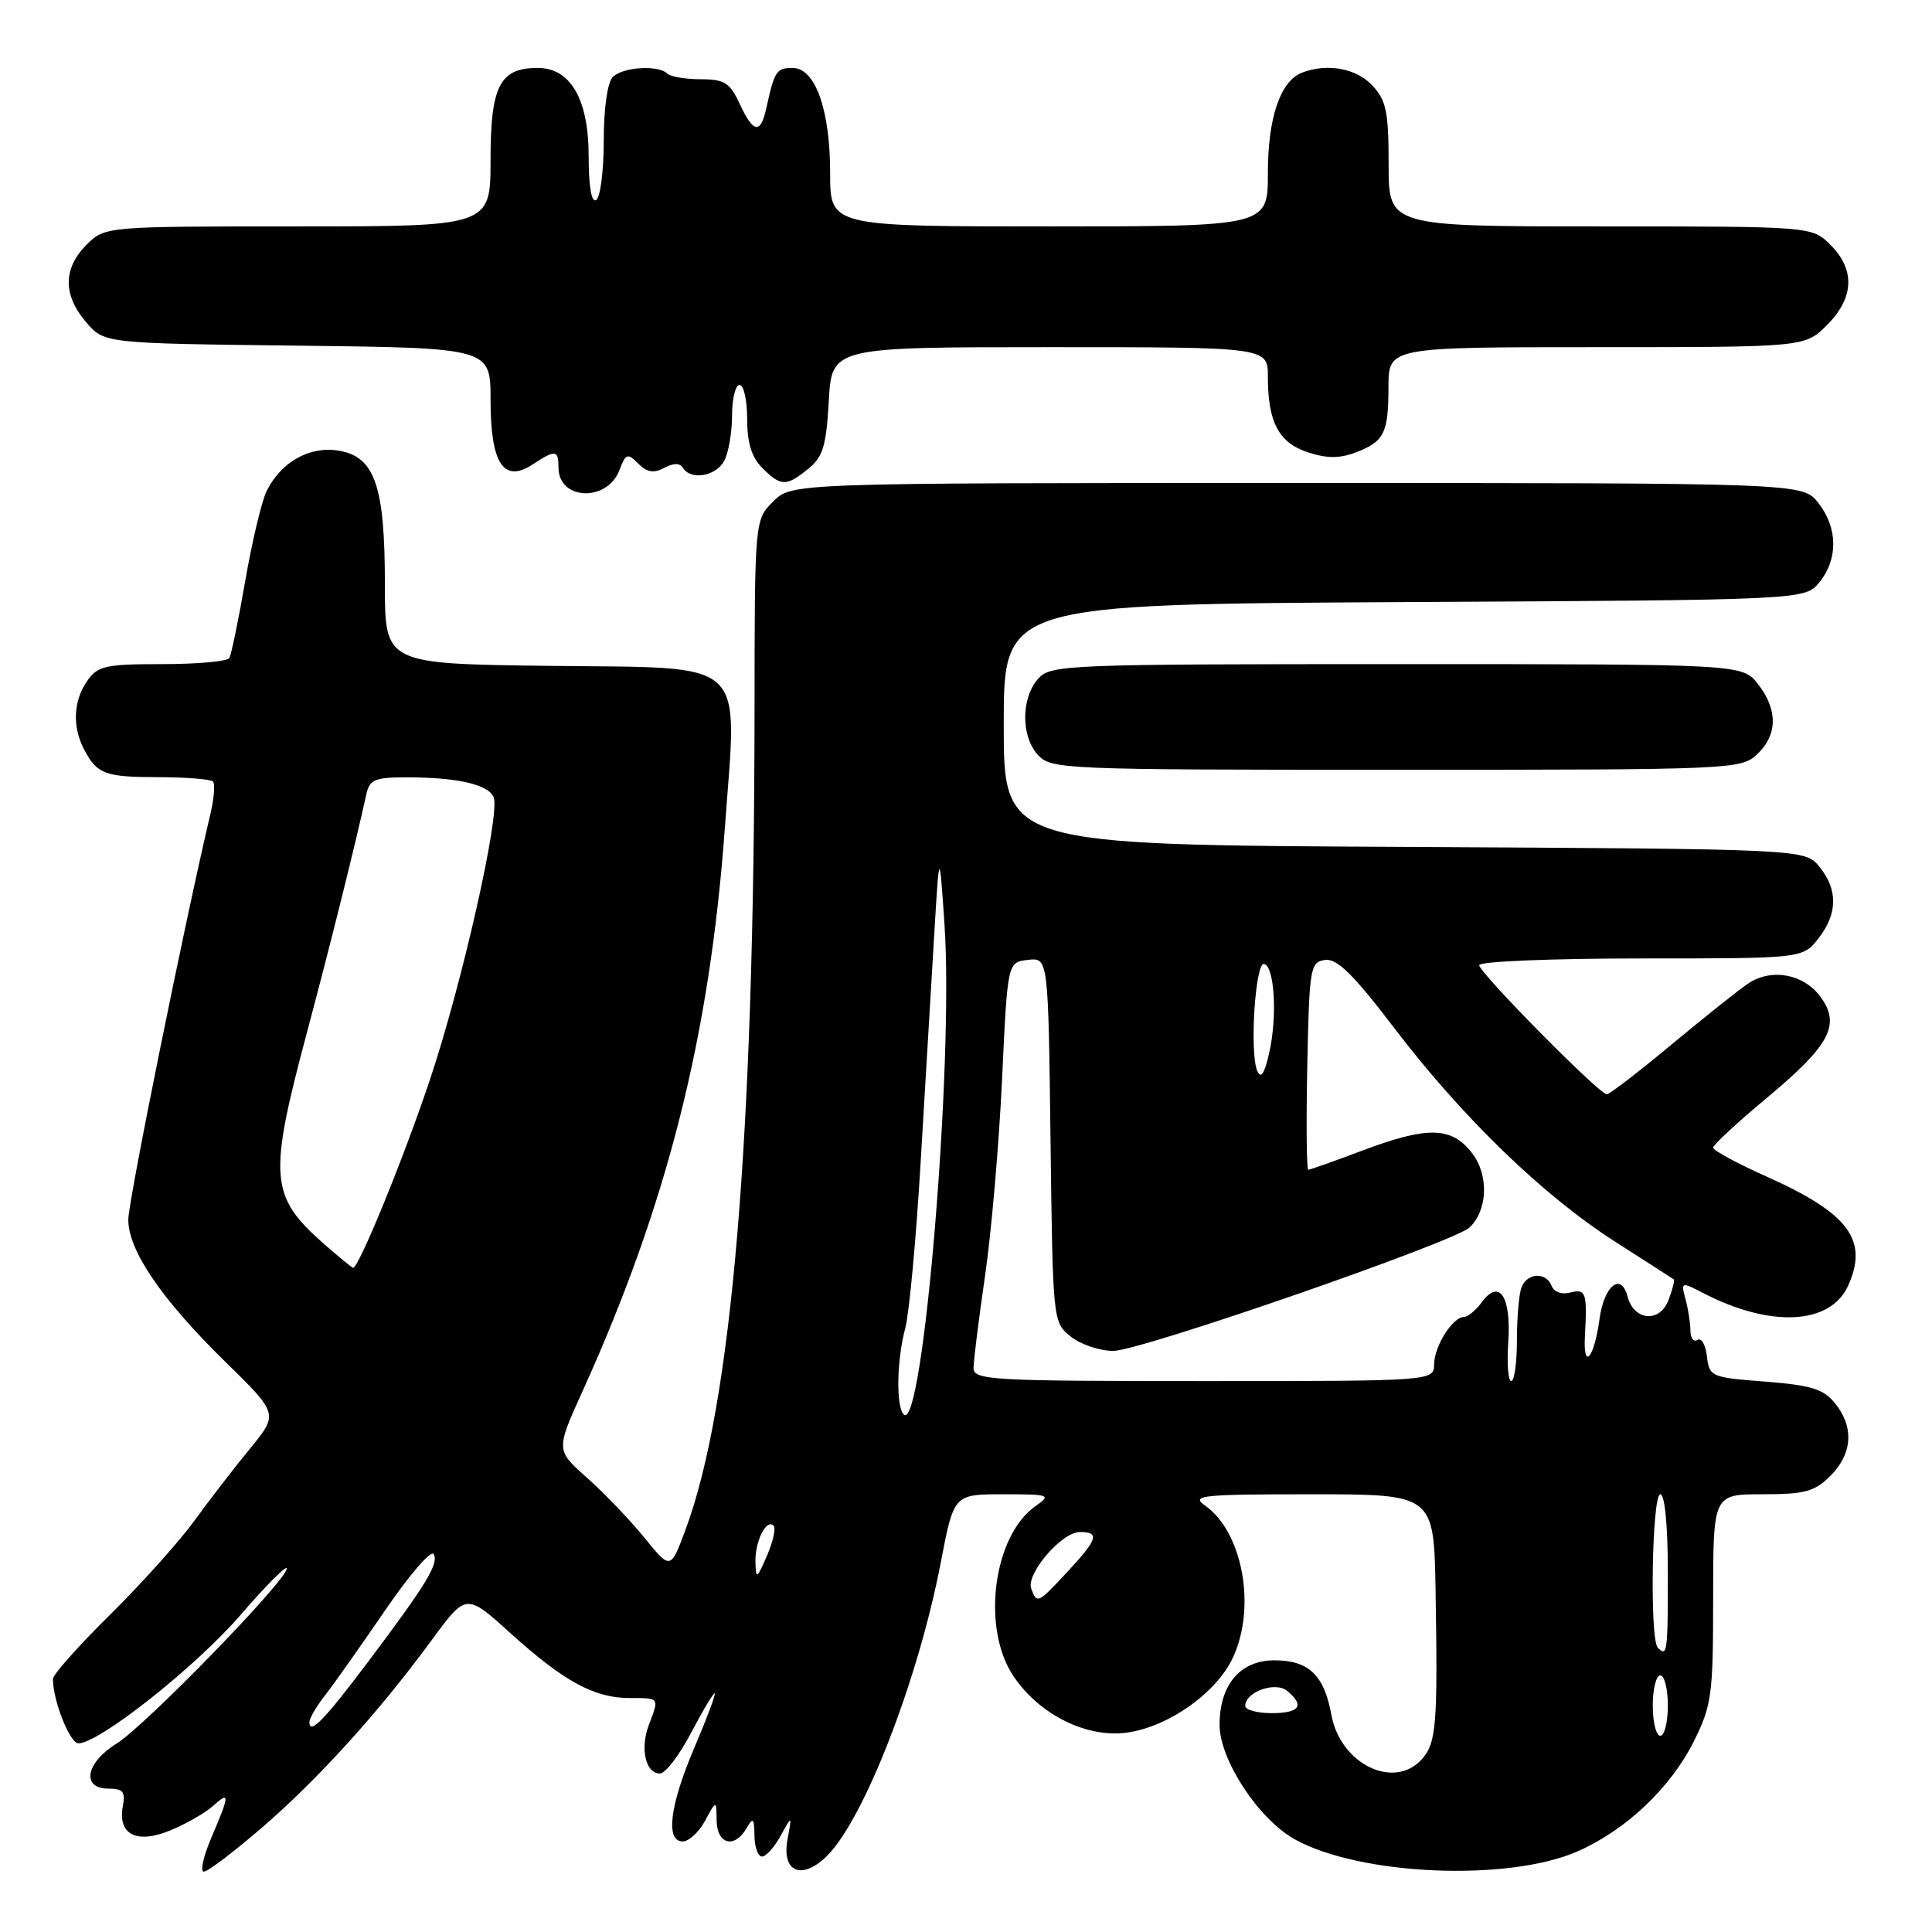<?xml version="1.0" encoding="UTF-8" standalone="no"?>
<!DOCTYPE svg PUBLIC "-//W3C//DTD SVG 1.1//EN" "http://www.w3.org/Graphics/SVG/1.1/DTD/svg11.dtd" >
<svg xmlns="http://www.w3.org/2000/svg" xmlns:xlink="http://www.w3.org/1999/xlink" version="1.1" viewBox="0 0 256 256">
 <g >
 <path fill="currentColor"
d=" M 34.72 242.16 C 42.19 235.72 50.25 226.81 57.22 217.30 C 61.77 211.10 61.77 211.10 67.63 216.40 C 74.73 222.81 78.75 225.00 83.45 225.00 C 87.44 225.00 87.37 224.90 85.97 228.57 C 84.79 231.69 85.54 235.00 87.44 235.00 C 88.17 235.00 90.04 232.55 91.60 229.56 C 93.17 226.57 94.57 224.23 94.71 224.38 C 94.85 224.52 93.64 227.75 92.01 231.57 C 88.74 239.24 88.15 244.00 90.47 244.00 C 91.28 244.00 92.61 242.76 93.43 241.25 C 94.92 238.50 94.92 238.50 94.96 241.25 C 95.01 244.40 97.33 244.99 98.92 242.25 C 99.79 240.75 99.94 240.90 99.97 243.25 C 99.99 244.76 100.44 246.00 100.97 246.00 C 101.50 246.00 102.61 244.76 103.44 243.25 C 104.95 240.50 104.95 240.50 104.35 243.73 C 103.57 247.99 106.12 249.17 109.41 246.09 C 114.34 241.45 121.64 222.76 124.66 207.03 C 126.39 198.00 126.39 198.00 132.92 198.00 C 139.12 198.00 139.33 198.08 137.22 199.56 C 131.60 203.49 130.01 215.75 134.29 222.10 C 137.77 227.27 144.08 230.36 149.47 229.56 C 154.93 228.74 161.14 224.32 163.33 219.72 C 166.51 213.02 164.68 202.99 159.65 199.47 C 157.77 198.15 159.24 198.00 173.78 198.00 C 190.00 198.00 190.00 198.00 190.22 210.75 C 190.52 228.62 190.32 230.98 188.39 233.12 C 184.68 237.22 177.58 233.72 176.41 227.21 C 175.47 221.97 173.41 220.00 168.87 220.00 C 164.35 220.00 161.60 223.23 161.60 228.54 C 161.60 233.17 166.73 241.00 171.51 243.69 C 180.15 248.53 199.93 249.37 209.12 245.28 C 215.50 242.45 221.40 236.84 224.44 230.74 C 226.81 225.98 227.00 224.61 227.00 211.80 C 227.00 198.00 227.00 198.00 233.55 198.00 C 239.16 198.00 240.44 197.65 242.55 195.55 C 245.47 192.62 245.69 189.07 243.15 185.94 C 241.62 184.05 240.00 183.55 233.90 183.07 C 226.72 182.52 226.49 182.42 226.18 179.73 C 226.01 178.21 225.44 177.23 224.93 177.54 C 224.42 177.86 223.99 177.30 223.99 176.31 C 223.98 175.31 223.69 173.44 223.34 172.15 C 222.72 169.84 222.76 169.82 225.71 171.35 C 234.60 175.95 242.52 175.55 244.87 170.39 C 247.63 164.33 244.98 160.77 234.08 155.90 C 230.18 154.16 227.00 152.43 227.00 152.07 C 227.00 151.70 230.20 148.74 234.11 145.48 C 242.51 138.49 243.95 135.75 241.20 132.05 C 238.97 129.05 234.76 128.27 231.69 130.29 C 230.48 131.09 225.92 134.72 221.53 138.37 C 217.15 142.02 213.27 145.00 212.91 145.00 C 211.91 145.00 196.00 128.89 196.00 127.88 C 196.00 127.40 205.64 127.00 217.43 127.00 C 238.85 127.00 238.85 127.00 240.93 124.37 C 243.51 121.08 243.56 117.92 241.09 114.86 C 239.18 112.50 239.18 112.50 186.09 112.22 C 133.00 111.95 133.00 111.95 133.00 96.01 C 133.00 80.07 133.00 80.07 186.09 79.78 C 239.18 79.50 239.18 79.50 241.09 77.14 C 243.58 74.06 243.52 69.93 240.93 66.63 C 238.85 64.00 238.85 64.00 171.88 64.00 C 104.91 64.00 104.91 64.00 102.45 66.45 C 100.00 68.91 100.00 68.91 99.98 94.20 C 99.94 151.04 96.97 186.26 90.81 202.76 C 88.85 208.01 88.85 208.01 85.39 203.76 C 83.49 201.42 80.07 197.85 77.79 195.82 C 73.65 192.15 73.65 192.15 77.20 184.32 C 88.41 159.58 94.05 137.25 96.05 109.66 C 97.70 86.88 99.53 88.56 72.74 88.23 C 51.00 87.96 51.00 87.96 51.00 77.45 C 51.00 64.35 49.67 60.50 44.85 59.71 C 41.02 59.08 37.21 61.23 35.32 65.09 C 34.67 66.42 33.40 71.75 32.50 76.95 C 31.60 82.15 30.65 86.76 30.38 87.20 C 30.10 87.64 26.11 88.00 21.50 88.00 C 13.97 88.00 12.95 88.23 11.56 90.22 C 9.71 92.86 9.56 96.29 11.15 99.32 C 12.87 102.59 13.90 102.97 21.08 102.98 C 24.70 102.99 27.91 103.25 28.21 103.55 C 28.52 103.85 28.37 105.76 27.89 107.80 C 24.40 122.62 17.00 159.17 17.00 161.61 C 17.00 165.71 21.41 172.17 29.83 180.42 C 36.90 187.34 36.90 187.34 33.15 191.92 C 31.08 194.44 27.76 198.75 25.76 201.50 C 23.77 204.25 18.73 209.86 14.57 213.97 C 10.40 218.09 7.00 221.91 7.01 222.47 C 7.02 225.37 9.26 231.00 10.39 231.00 C 13.13 231.00 25.94 220.86 31.83 214.04 C 35.22 210.10 38.00 207.32 38.00 207.84 C 38.00 209.39 19.21 228.71 15.44 231.04 C 11.36 233.56 10.73 237.00 14.36 237.00 C 16.29 237.00 16.64 237.42 16.28 239.31 C 15.56 243.10 18.12 244.40 22.63 242.51 C 24.72 241.64 27.23 240.20 28.21 239.31 C 30.48 237.26 30.45 237.78 28.04 243.42 C 26.96 245.94 26.49 248.00 27.01 248.00 C 27.53 248.00 31.00 245.37 34.72 242.16 Z  M 232.81 99.96 C 235.56 97.40 235.60 94.04 232.93 90.63 C 230.85 88.00 230.85 88.00 185.08 88.00 C 141.39 88.00 139.23 88.09 137.59 89.90 C 135.30 92.43 135.26 97.52 137.50 100.00 C 139.26 101.94 140.60 102.00 184.97 102.00 C 229.53 102.00 230.68 101.95 232.81 99.96 Z  M 82.08 62.29 C 82.92 60.08 83.15 60.00 84.57 61.43 C 85.73 62.59 86.62 62.74 88.01 62.00 C 89.26 61.33 90.08 61.33 90.50 62.00 C 91.54 63.68 94.87 63.11 95.96 61.07 C 96.53 60.00 97.00 57.30 97.00 55.07 C 97.00 52.83 97.45 51.00 98.00 51.00 C 98.55 51.00 99.00 53.02 99.00 55.50 C 99.00 58.67 99.59 60.59 101.00 62.00 C 103.47 64.47 104.18 64.49 107.10 62.12 C 109.04 60.55 109.49 59.09 109.82 53.12 C 110.23 46.00 110.23 46.00 139.11 46.00 C 168.00 46.00 168.00 46.00 168.00 49.93 C 168.00 55.94 169.44 58.66 173.29 59.93 C 175.78 60.75 177.49 60.76 179.59 59.97 C 183.42 58.51 183.97 57.43 183.98 51.25 C 184.00 46.00 184.00 46.00 211.58 46.00 C 239.15 46.00 239.15 46.00 242.08 43.08 C 245.68 39.47 245.85 35.76 242.55 32.45 C 240.09 30.00 240.09 30.00 212.05 30.00 C 184.00 30.00 184.00 30.00 184.00 21.81 C 184.00 14.79 183.69 13.30 181.83 11.31 C 179.69 9.04 175.87 8.35 172.54 9.62 C 169.65 10.73 168.00 15.58 168.00 22.95 C 168.00 30.00 168.00 30.00 139.00 30.00 C 110.00 30.00 110.00 30.00 110.00 22.97 C 110.00 14.53 108.03 9.00 105.02 9.00 C 102.90 9.00 102.62 9.42 101.56 14.25 C 100.78 17.83 99.84 17.69 98.00 13.73 C 96.71 10.95 95.99 10.50 92.83 10.50 C 90.82 10.50 88.83 10.16 88.42 9.75 C 87.24 8.58 82.53 8.87 81.20 10.20 C 80.49 10.91 80.00 14.34 80.00 18.64 C 80.00 22.62 79.55 26.16 79.00 26.50 C 78.37 26.89 78.00 24.72 78.00 20.69 C 78.00 13.16 75.60 9.00 71.26 9.00 C 66.23 9.00 65.00 11.38 65.00 21.15 C 65.00 30.00 65.00 30.00 39.45 30.00 C 13.91 30.00 13.91 30.00 11.45 32.45 C 8.35 35.56 8.33 39.11 11.41 42.69 C 13.82 45.50 13.82 45.50 39.41 45.80 C 65.00 46.10 65.00 46.10 65.00 52.98 C 65.00 61.42 66.72 64.07 70.58 61.54 C 73.61 59.55 74.00 59.60 74.00 61.95 C 74.00 66.30 80.45 66.57 82.08 62.29 Z  M 219.00 226.00 C 219.00 223.80 219.45 222.00 220.00 222.00 C 220.55 222.00 221.00 223.80 221.00 226.00 C 221.00 228.20 220.55 230.00 220.00 230.00 C 219.45 230.00 219.00 228.20 219.00 226.00 Z  M 41.00 228.19 C 41.00 227.69 41.93 226.09 43.07 224.64 C 44.20 223.20 47.76 218.16 50.98 213.45 C 54.19 208.75 57.10 205.36 57.45 205.92 C 58.20 207.14 56.52 209.90 48.78 220.19 C 43.01 227.87 41.00 229.94 41.00 228.19 Z  M 165.00 226.04 C 165.00 224.18 169.00 222.76 170.56 224.05 C 172.91 226.00 172.22 227.00 168.50 227.00 C 166.57 227.00 165.00 226.57 165.00 226.04 Z  M 219.67 218.33 C 218.57 217.24 218.89 198.00 220.00 198.00 C 220.60 198.00 221.00 202.17 221.00 208.50 C 221.00 218.99 220.92 219.59 219.67 218.33 Z  M 136.65 210.53 C 135.90 208.57 140.67 203.00 143.09 203.00 C 145.76 203.00 145.46 203.94 141.46 208.25 C 137.51 212.50 137.42 212.54 136.65 210.53 Z  M 100.10 207.00 C 100.02 204.26 101.54 201.20 102.50 202.16 C 102.83 202.50 102.44 204.28 101.63 206.13 C 100.28 209.24 100.16 209.31 100.10 207.00 Z  M 119.75 187.42 C 118.71 186.38 118.82 180.21 119.95 176.00 C 120.47 174.07 121.39 164.18 121.99 154.00 C 122.60 143.82 123.41 130.32 123.78 124.00 C 124.47 112.50 124.47 112.50 125.15 122.50 C 126.40 140.72 122.30 189.97 119.75 187.42 Z  M 129.00 181.26 C 129.00 180.31 129.69 174.80 130.53 169.01 C 131.37 163.23 132.38 151.53 132.78 143.00 C 133.50 127.50 133.50 127.50 136.20 127.19 C 138.90 126.88 138.90 126.88 139.20 151.03 C 139.50 175.04 139.51 175.19 141.86 177.09 C 143.16 178.14 145.71 179.00 147.53 179.00 C 151.08 179.00 192.69 164.58 194.73 162.64 C 197.16 160.32 197.30 155.65 195.01 152.73 C 192.28 149.26 189.13 149.21 180.40 152.50 C 176.75 153.88 173.58 155.00 173.35 155.00 C 173.13 155.00 173.07 148.81 173.22 141.25 C 173.49 128.21 173.61 127.48 175.57 127.20 C 177.16 126.98 179.30 129.08 184.73 136.20 C 193.78 148.08 204.48 158.43 214.00 164.52 C 218.12 167.16 221.63 169.41 221.78 169.52 C 221.93 169.63 221.62 170.87 221.08 172.28 C 219.93 175.32 216.50 175.02 215.66 171.80 C 214.80 168.52 212.54 170.34 211.94 174.81 C 211.23 180.02 209.75 181.70 210.01 177.00 C 210.33 171.27 210.14 170.73 208.06 171.27 C 206.95 171.57 205.90 171.19 205.60 170.39 C 204.87 168.51 202.36 168.63 201.61 170.58 C 201.27 171.45 201.00 174.60 201.00 177.58 C 201.00 180.56 200.66 183.00 200.25 183.00 C 199.84 183.00 199.66 180.71 199.85 177.90 C 200.27 171.85 198.69 169.38 196.39 172.50 C 195.58 173.60 194.50 174.50 194.00 174.50 C 192.50 174.50 190.07 178.33 190.03 180.75 C 190.00 183.00 190.00 183.00 159.50 183.00 C 131.22 183.00 129.00 182.87 129.00 181.26 Z  M 42.83 164.74 C 35.77 158.50 35.56 155.96 40.62 137.00 C 43.80 125.09 47.05 112.04 48.54 105.25 C 48.97 103.29 49.67 103.00 53.89 103.00 C 60.60 103.00 64.77 103.96 65.42 105.66 C 66.29 107.91 61.23 130.32 56.99 143.00 C 53.54 153.34 47.54 168.02 46.79 167.99 C 46.63 167.98 44.85 166.51 42.83 164.74 Z  M 166.59 141.89 C 165.56 139.50 166.33 127.46 167.50 127.73 C 168.88 128.05 169.27 134.68 168.18 139.50 C 167.55 142.31 167.07 143.02 166.59 141.89 Z "/>
</g>
</svg>